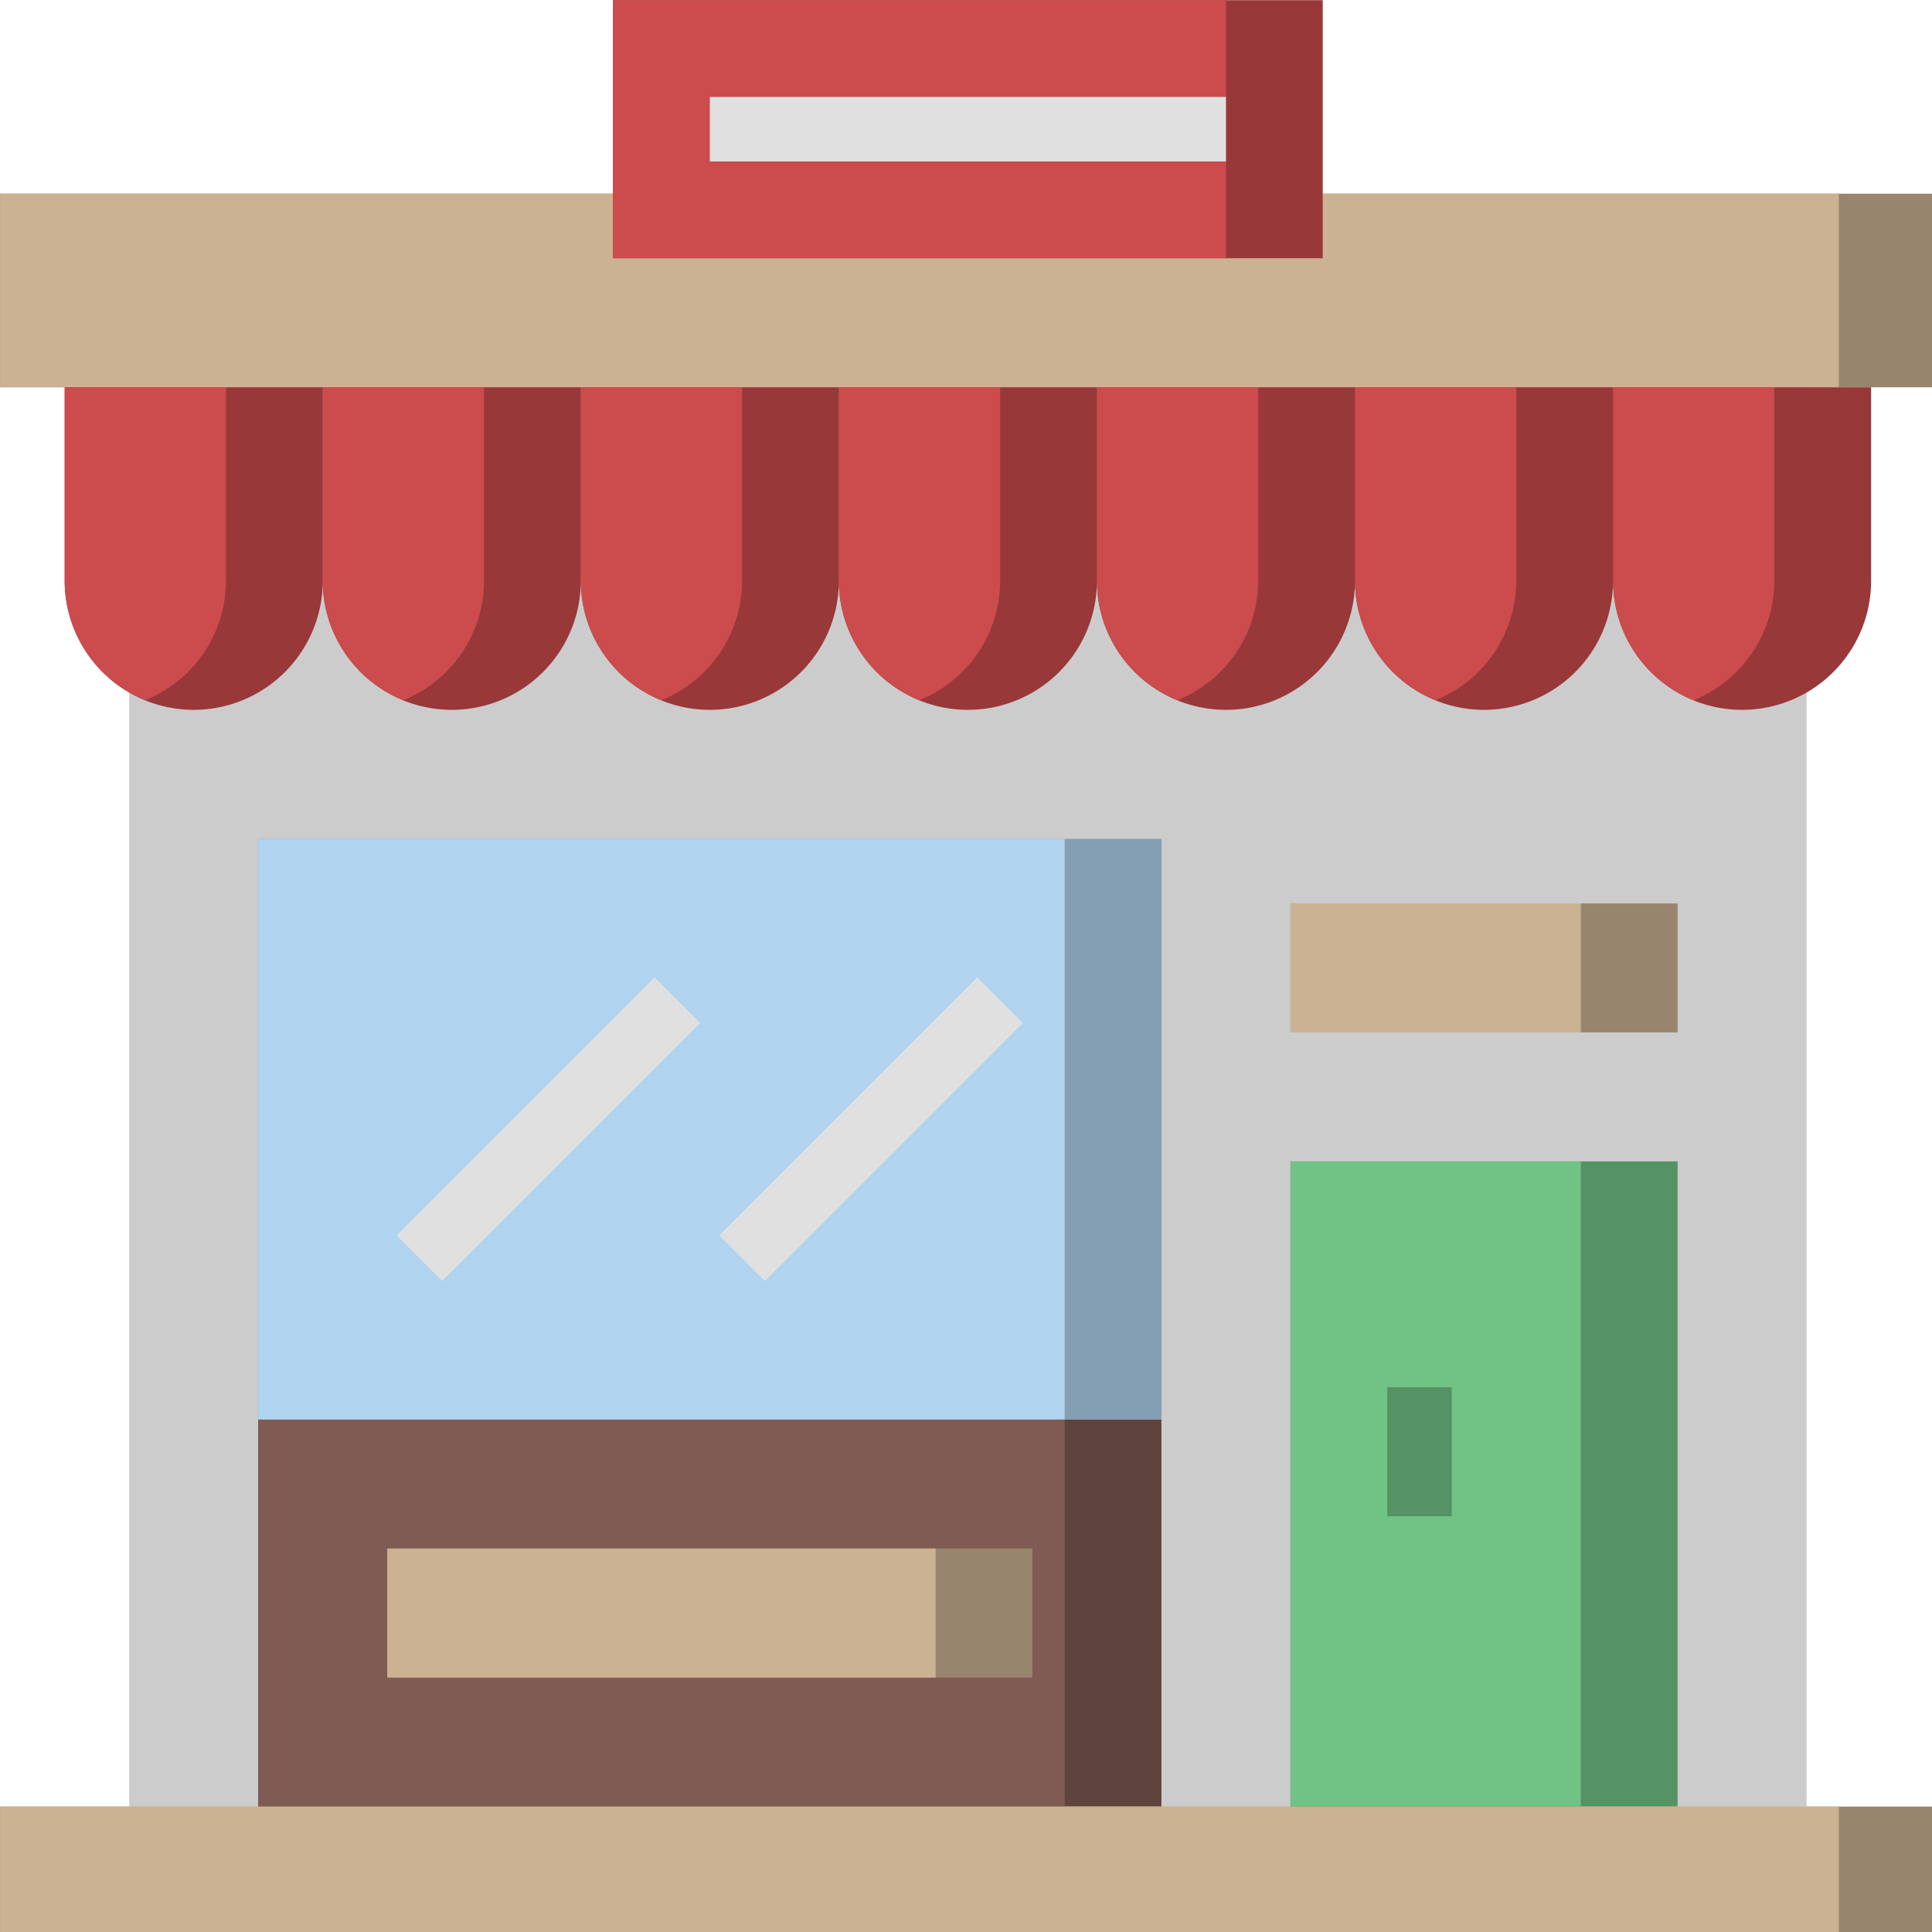 <svg width="140" height="140" viewBox="0 0 11.2 11.2" version="1.1" id="prefix__svg1257" xmlns="http://www.w3.org/2000/svg"><defs id="prefix__defs1182"><style id="style1180">.prefix__cls-4{fill:#98856e}.prefix__cls-5{fill:#cbb292}.prefix__cls-8{fill:#559264}.prefix__cls-10{fill:#993839}.prefix__cls-11{fill:#cc4b4c}.prefix__cls-12{fill:#e0e0e0}</style></defs><g data-name="Layer 6" id="prefix__Layer_6" transform="matrix(.187 0 0 .187 -.373 -.373)"><path id="prefix__rect1186" fill="#ccc" d="M6 14h52v44H6z"/><path id="prefix__rect1188" fill="#5f443e" d="M10 46h28v12H10z"/><path id="prefix__rect1190" fill="#7f5b53" d="M10 46h25v12H10z"/><path class="prefix__cls-4" id="prefix__rect1192" d="M14 50h20v4H14z"/><path class="prefix__cls-5" id="prefix__rect1194" d="M14 50h17v4H14z"/><path id="prefix__rect1196" fill="#849eb4" d="M10 28h28v18H10z"/><path id="prefix__rect1198" fill="#b0d3f0" d="M10 28h25v18H10z"/><path class="prefix__cls-4" id="prefix__rect1200" d="M42 30h12v4H42z"/><path class="prefix__cls-5" id="prefix__rect1202" d="M42 30h9v4h-9z"/><path class="prefix__cls-8" id="prefix__polyline1204" d="M42 58V38h12v20"/><path id="prefix__rect1206" fill="#71c285" d="M42 38h9v20h-9z"/><path class="prefix__cls-4" id="prefix__rect1208" d="M2 58h60v4H2z"/><path class="prefix__cls-5" id="prefix__rect1210" d="M2 58h57v4H2z"/><path class="prefix__cls-4" id="prefix__rect1212" d="M2 8h60v6H2z"/><path class="prefix__cls-5" id="prefix__rect1214" d="M2 8h57v6H2z"/><path class="prefix__cls-10" id="prefix__rect1216" d="M21 2h22v8H21z"/><path class="prefix__cls-11" id="prefix__rect1218" d="M21 2h19v8H21z"/><path class="prefix__cls-10" d="M52 14v6a4 4 0 004 4 4 4 0 004-4v-6" id="prefix__path1220"/><path class="prefix__cls-11" d="M54.5 23.7A4 4 0 0057 20v-6h-5v6a4 4 0 002.5 3.7z" id="prefix__path1222"/><path class="prefix__cls-10" d="M44 14v6a4 4 0 004 4 4 4 0 004-4v-6" id="prefix__path1224"/><path class="prefix__cls-11" d="M46.5 23.7A4 4 0 0049 20v-6h-5v6a4 4 0 002.5 3.7z" id="prefix__path1226"/><path class="prefix__cls-10" d="M36 14v6a4 4 0 004 4 4 4 0 004-4v-6" id="prefix__path1228"/><path class="prefix__cls-11" d="M38.5 23.7A4 4 0 0041 20v-6h-5v6a4 4 0 002.5 3.7z" id="prefix__path1230"/><path class="prefix__cls-10" d="M28 14v6a4 4 0 004 4 4 4 0 004-4v-6" id="prefix__path1232"/><path class="prefix__cls-11" d="M30.5 23.7A4 4 0 0033 20v-6h-5v6a4 4 0 002.5 3.7z" id="prefix__path1234"/><path class="prefix__cls-10" d="M20 14v6a4 4 0 004 4 4 4 0 004-4v-6" id="prefix__path1236"/><path class="prefix__cls-11" d="M22.5 23.7A4 4 0 0025 20v-6h-5v6a4 4 0 002.5 3.7z" id="prefix__path1238"/><path class="prefix__cls-10" d="M12 14v6a4 4 0 004 4 4 4 0 004-4v-6" id="prefix__path1240"/><path class="prefix__cls-11" d="M14.5 23.7A4 4 0 0017 20v-6h-5v6a4 4 0 002.5 3.7z" id="prefix__path1242"/><path class="prefix__cls-10" d="M4 14v6a4 4 0 004 4 4 4 0 004-4v-6" id="prefix__path1244"/><path class="prefix__cls-11" d="M6.5 23.7A4 4 0 009 20v-6H4v6a4 4 0 002.5 3.7z" id="prefix__path1246"/><path class="prefix__cls-12" transform="rotate(-45 18.996 37.001)" id="prefix__rect1248" d="M13.34 36h11.31v2H13.34z"/><path class="prefix__cls-12" transform="rotate(-45 28.996 37)" id="prefix__rect1250" d="M23.34 36h11.31v2H23.34z"/><path class="prefix__cls-12" id="prefix__rect1252" d="M24 5h16v2H24z"/><path class="prefix__cls-8" id="prefix__rect1254" d="M45 45h2v4h-2z"/></g></svg>